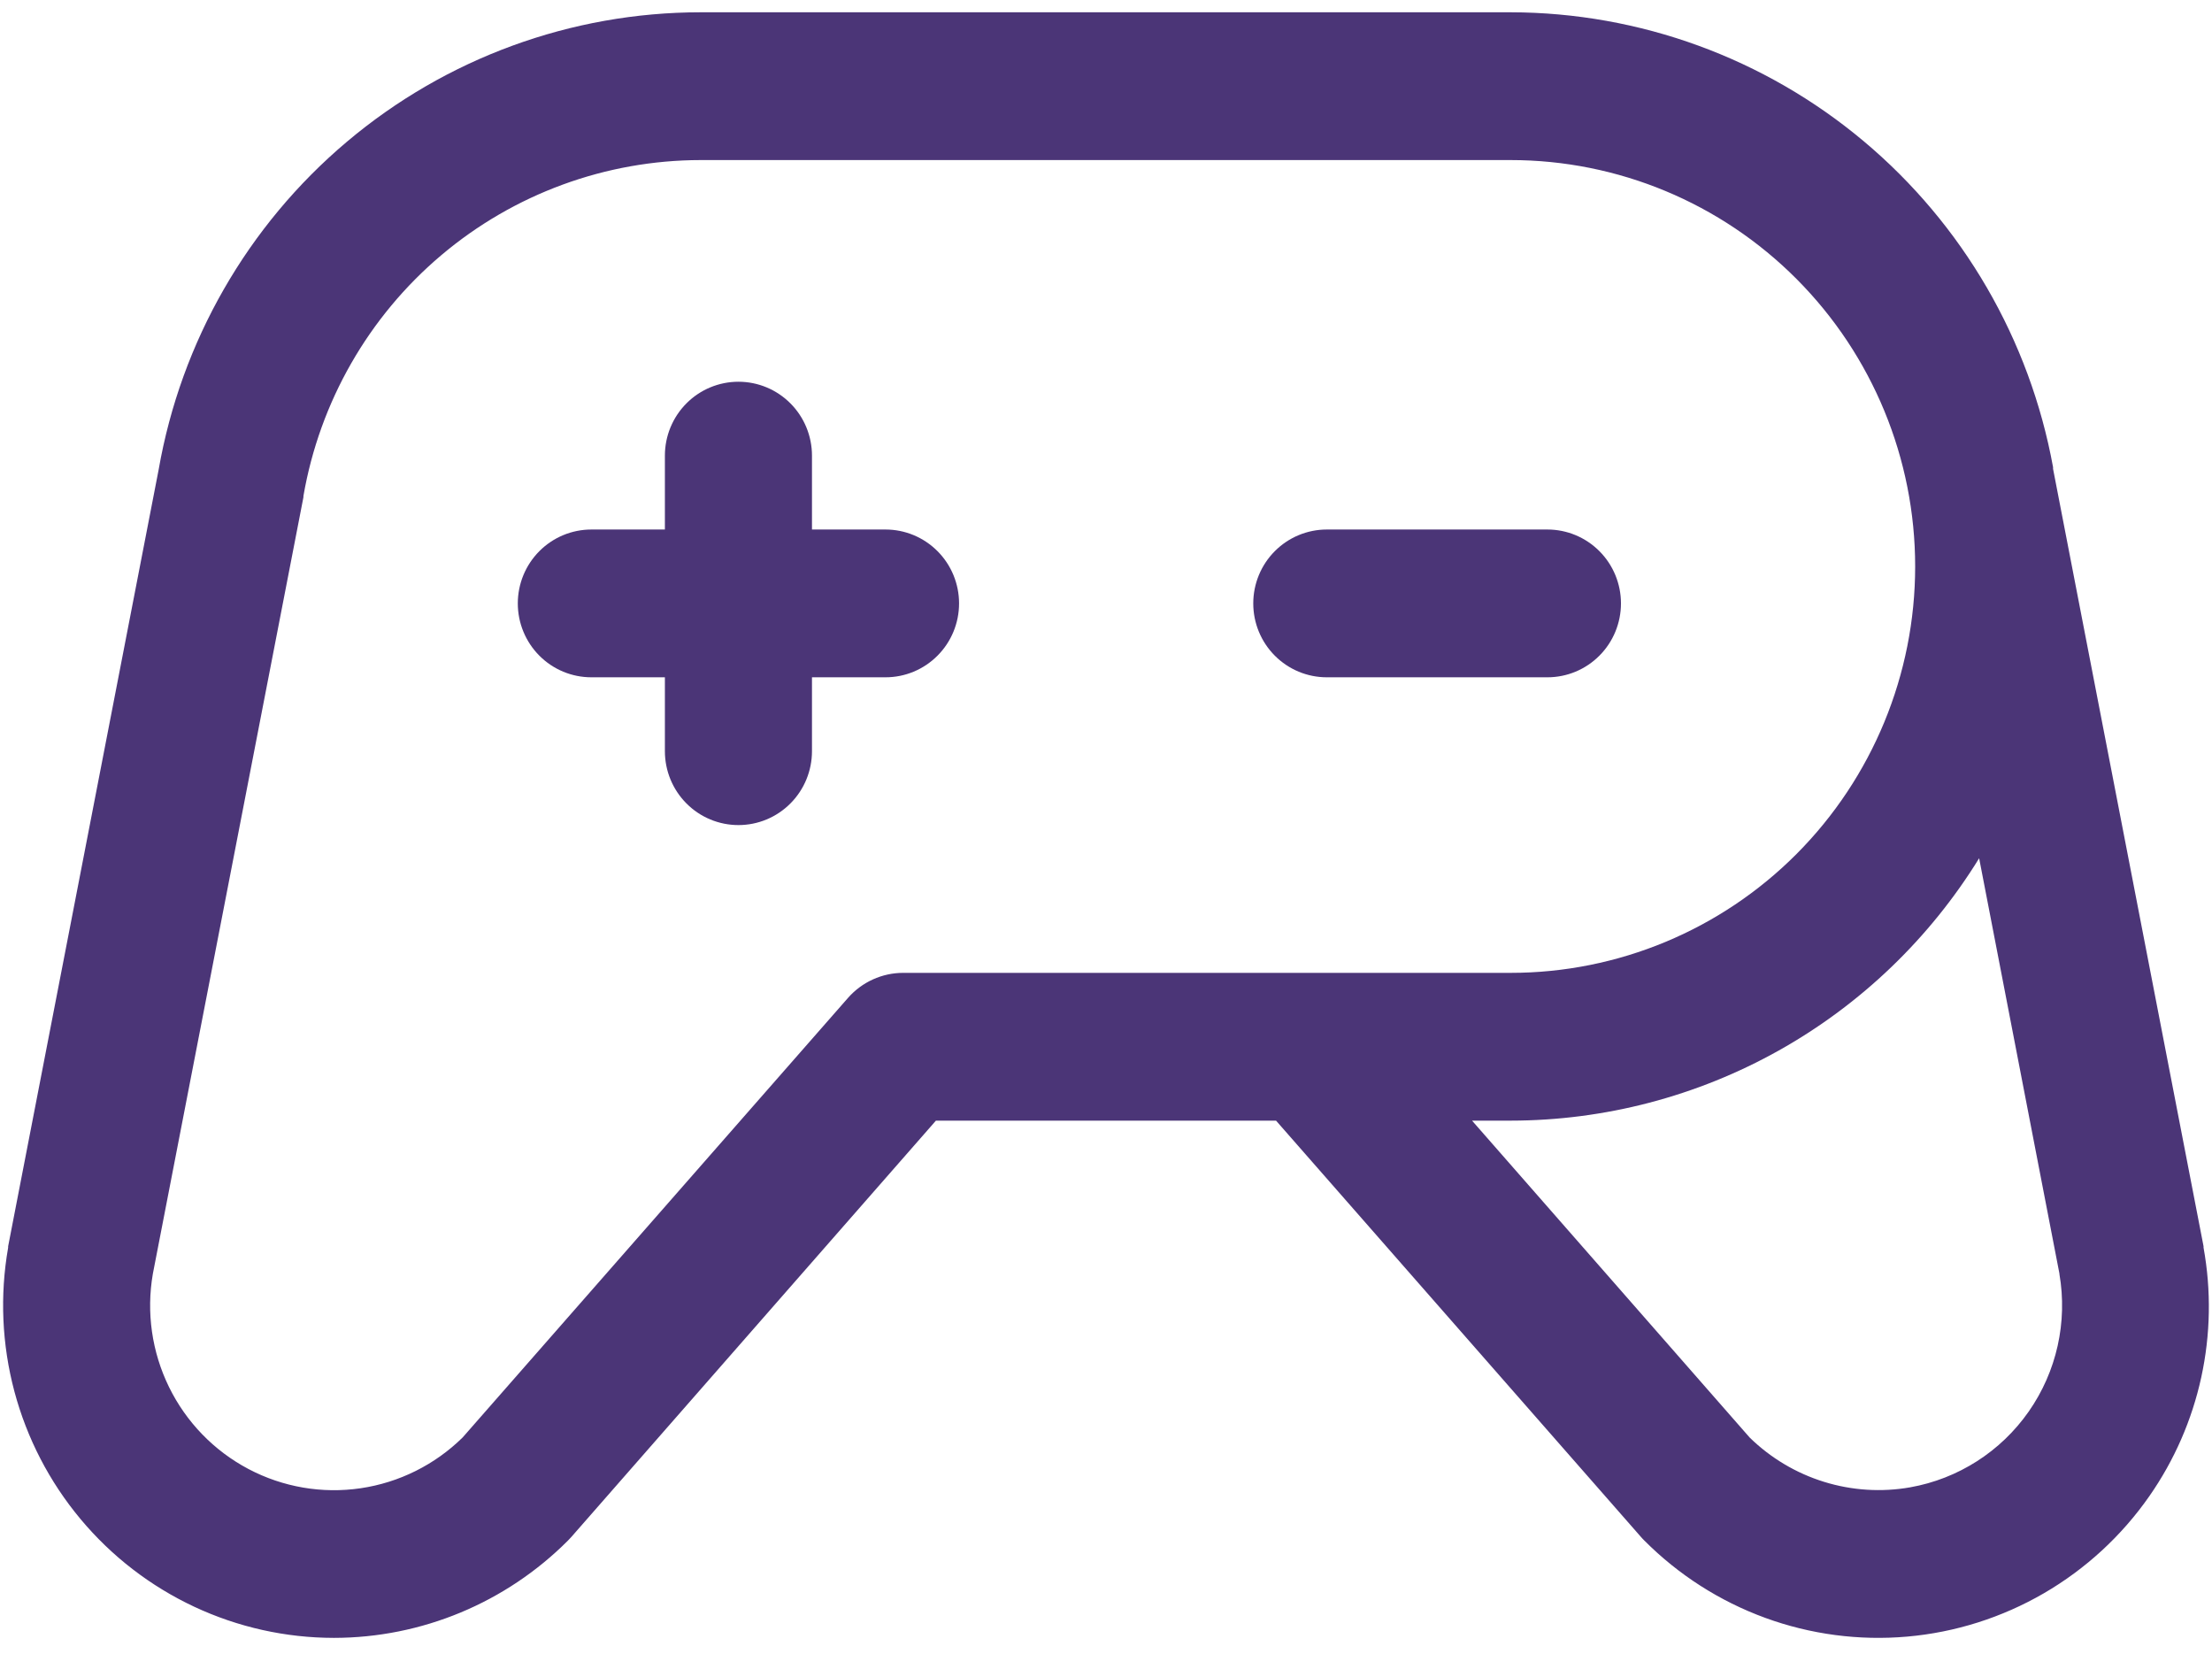 <svg width="103" height="77" viewBox="0 0 103 77" fill="none" xmlns="http://www.w3.org/2000/svg">
<path d="M72.055 31.532H61.781C60.873 31.532 60.002 31.17 59.36 30.524C58.717 29.879 58.357 29.004 58.357 28.092C58.357 27.18 58.717 26.305 59.36 25.66C60.002 25.015 60.873 24.652 61.781 24.652H72.055C72.963 24.652 73.834 25.015 74.476 25.66C75.119 26.305 75.479 27.18 75.479 28.092C75.479 29.004 75.119 29.879 74.476 30.524C73.834 31.17 72.963 31.532 72.055 31.532ZM41.234 24.652H37.809V21.212C37.809 20.3 37.449 19.425 36.806 18.78C36.164 18.134 35.293 17.772 34.385 17.772C33.477 17.772 32.605 18.134 31.963 18.78C31.321 19.425 30.96 20.3 30.96 21.212V24.652H27.536C26.628 24.652 25.756 25.015 25.114 25.66C24.472 26.305 24.111 27.18 24.111 28.092C24.111 29.004 24.472 29.879 25.114 30.524C25.756 31.17 26.628 31.532 27.536 31.532H30.96V34.972C30.96 35.884 31.321 36.759 31.963 37.404C32.605 38.05 33.477 38.412 34.385 38.412C35.293 38.412 36.164 38.05 36.806 37.404C37.449 36.759 37.809 35.884 37.809 34.972V31.532H41.234C42.142 31.532 43.013 31.17 43.655 30.524C44.298 29.879 44.658 29.004 44.658 28.092C44.658 27.18 44.298 26.305 43.655 25.66C43.013 25.015 42.142 24.652 41.234 24.652ZM100.085 69.651C98.794 71.503 97.115 73.048 95.167 74.178C93.218 75.308 91.047 75.996 88.806 76.193C86.564 76.39 84.307 76.092 82.193 75.319C80.078 74.546 78.158 73.318 76.567 71.72C76.515 71.668 76.464 71.617 76.417 71.561L59.418 52.172H43.58L26.598 71.561L26.448 71.72C23.555 74.62 19.637 76.249 15.55 76.252C13.3 76.251 11.078 75.755 9.039 74.8C7 73.844 5.195 72.452 3.749 70.72C2.303 68.989 1.252 66.96 0.67 64.778C0.088 62.595 -0.012 60.31 0.379 58.084C0.377 58.065 0.377 58.044 0.379 58.024L7.387 21.866C8.429 15.902 11.531 10.498 16.147 6.604C20.763 2.709 26.598 0.574 32.625 0.572H70.343C76.352 0.582 82.169 2.705 86.782 6.574C91.396 10.442 94.515 15.812 95.599 21.75C95.599 21.775 95.599 21.801 95.599 21.827L102.606 58.02C102.608 58.04 102.608 58.06 102.606 58.08C102.969 60.081 102.933 62.133 102.5 64.12C102.067 66.106 101.246 67.986 100.085 69.651ZM70.343 45.292C75.338 45.292 80.129 43.299 83.661 39.751C87.193 36.202 89.178 31.39 89.178 26.372C89.178 21.354 87.193 16.542 83.661 12.994C80.129 9.445 75.338 7.452 70.343 7.452H32.625C28.203 7.456 23.924 9.026 20.541 11.887C17.158 14.747 14.887 18.715 14.129 23.091V23.147L7.117 59.306C6.807 61.098 7.071 62.944 7.871 64.576C8.671 66.208 9.966 67.544 11.569 68.39C13.173 69.237 15.002 69.55 16.794 69.286C18.586 69.022 20.249 68.194 21.543 66.921L39.487 46.457C39.809 46.091 40.204 45.798 40.647 45.597C41.09 45.396 41.57 45.292 42.056 45.292H70.343ZM95.898 59.306L92.157 39.956C89.856 43.688 86.645 46.769 82.828 48.907C79.01 51.044 74.713 52.168 70.343 52.172H68.545L81.472 66.925C82.447 67.878 83.633 68.584 84.932 68.987C86.231 69.39 87.607 69.478 88.946 69.243C91.178 68.847 93.162 67.579 94.465 65.716C95.767 63.854 96.281 61.548 95.894 59.306H95.898Z" fill="#4B3577"/>
</svg>
